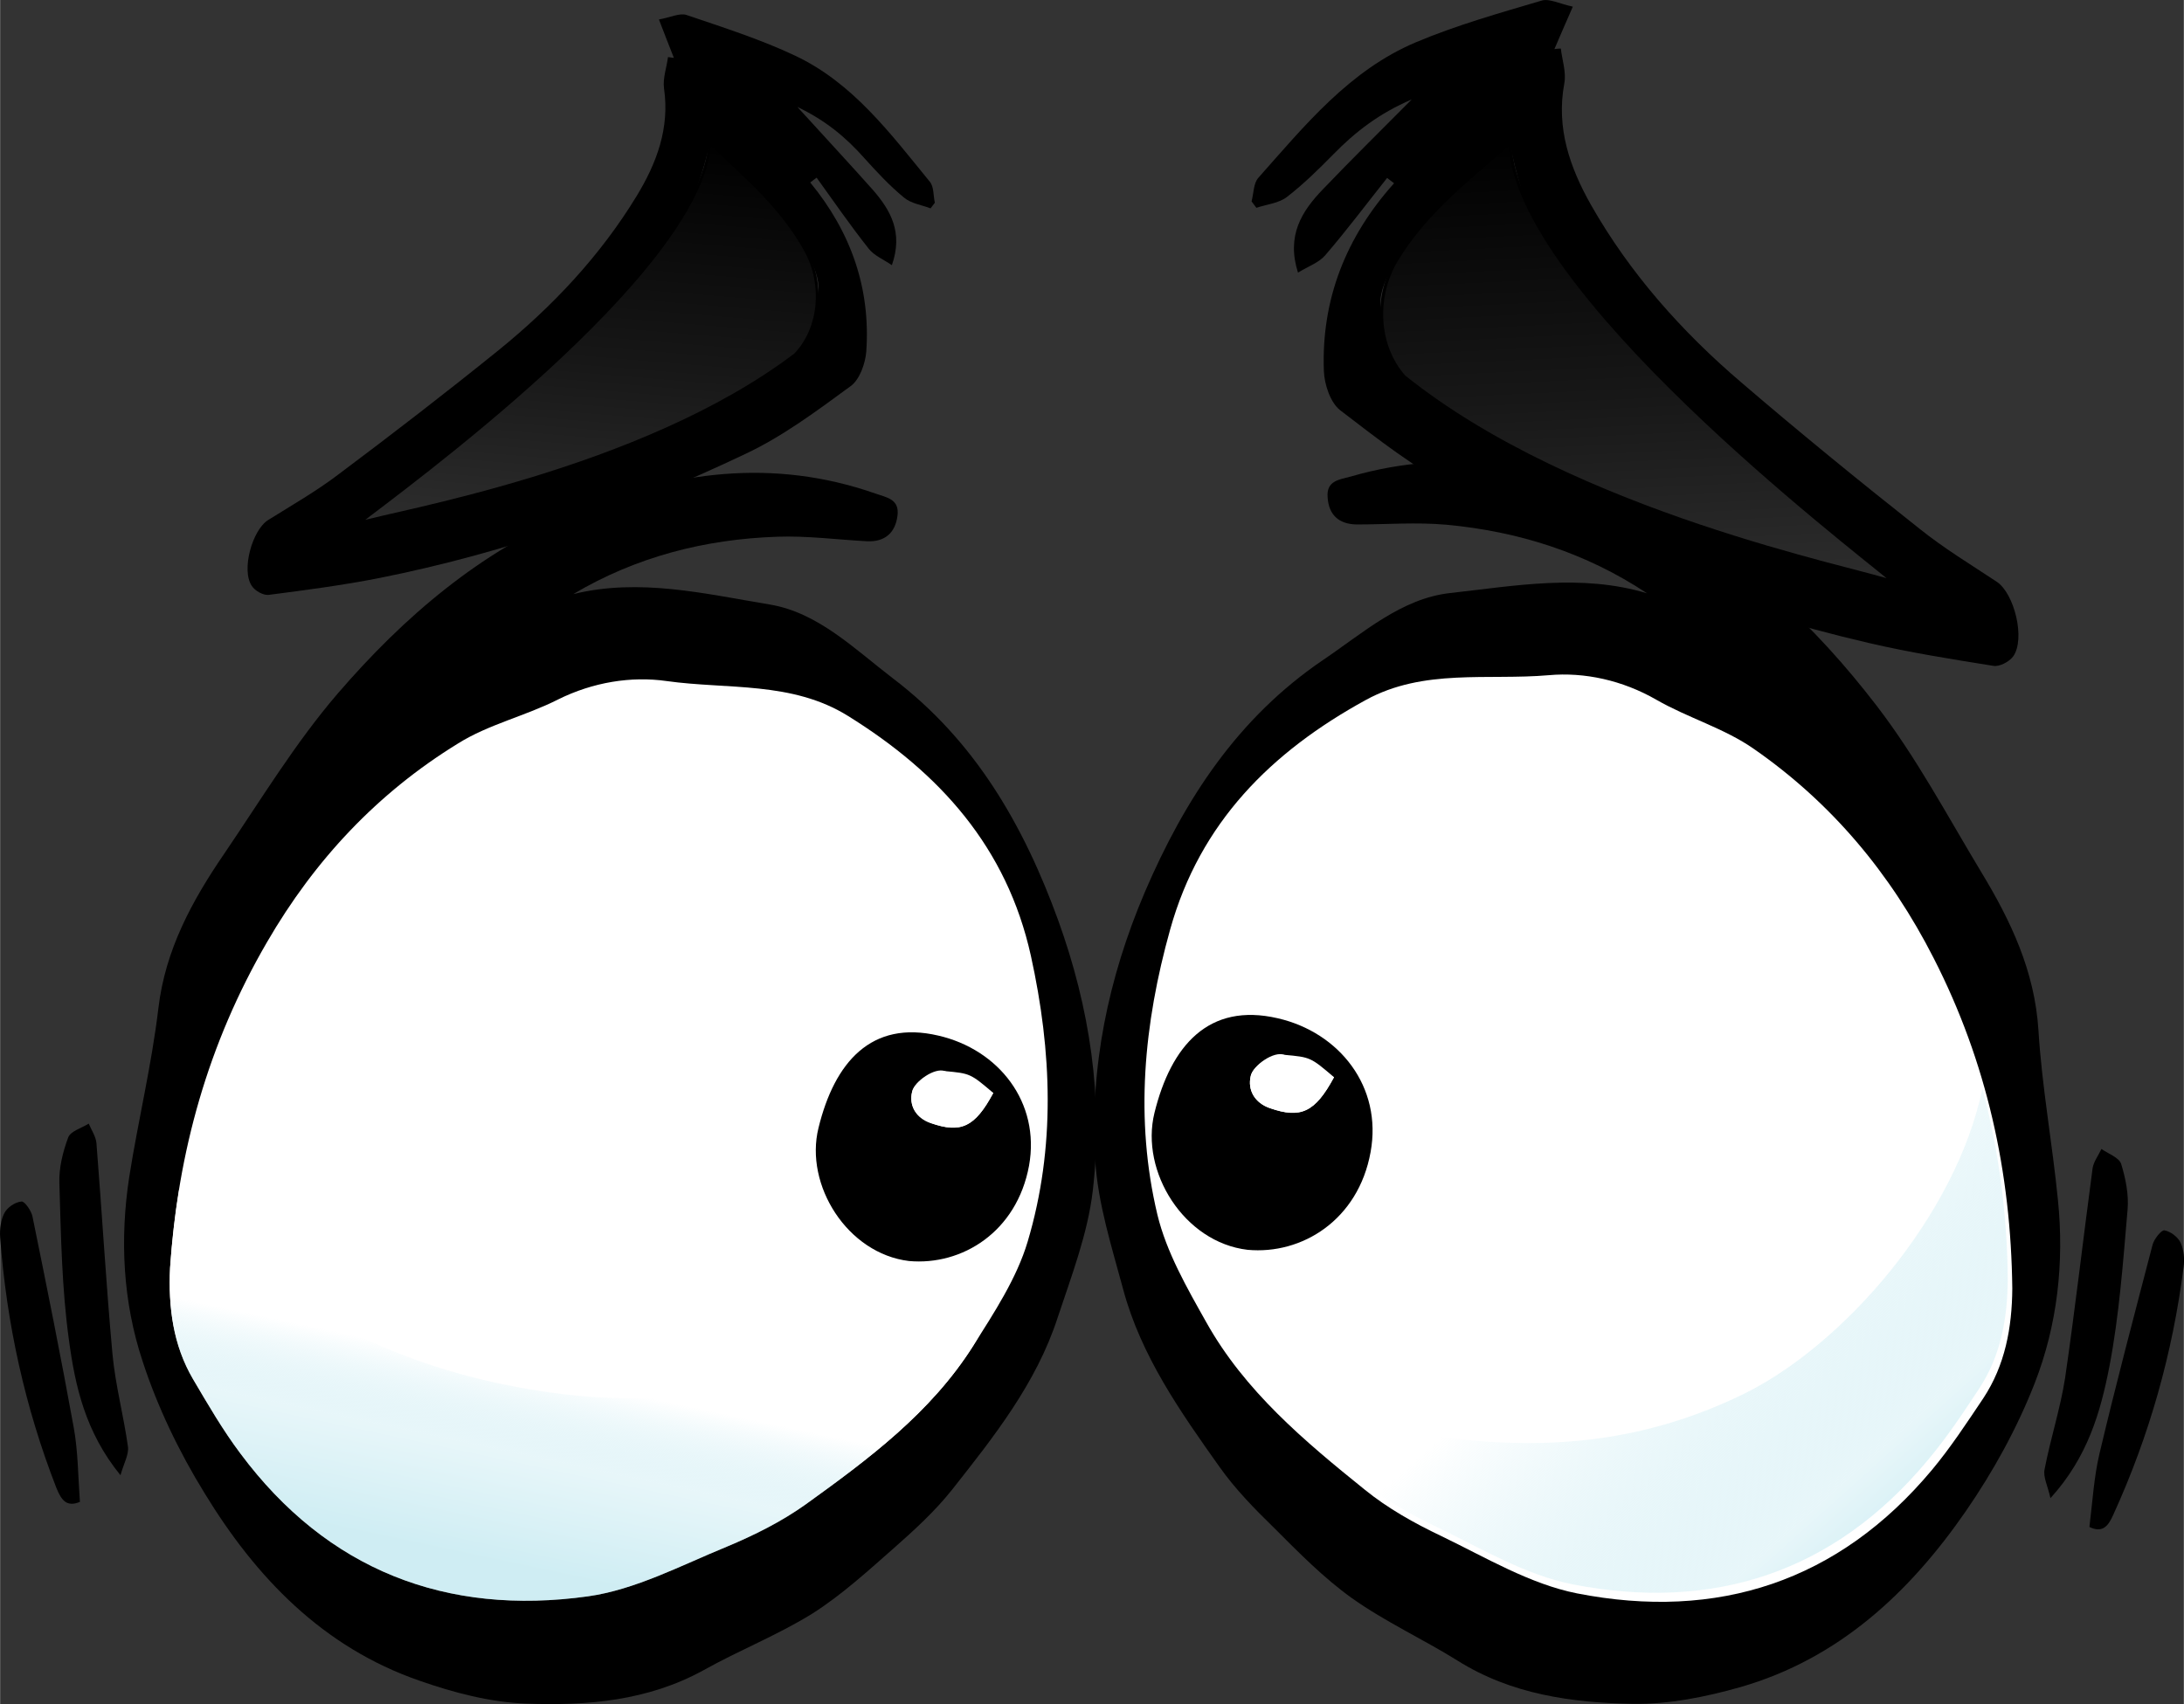 <?xml version="1.0" encoding="UTF-8"?>
<!DOCTYPE svg PUBLIC "-//W3C//DTD SVG 1.1//EN" "http://www.w3.org/Graphics/SVG/1.1/DTD/svg11.dtd">
<!-- Creator: CorelDRAW X8 -->
<svg xmlns="http://www.w3.org/2000/svg" xml:space="preserve" width="8.185in" height="6.388in" version="1.1" style="shape-rendering:geometricPrecision; text-rendering:geometricPrecision; image-rendering:optimizeQuality; fill-rule:evenodd; clip-rule:evenodd"
viewBox="0 0 8184 6388"
 xmlns:xlink="http://www.w3.org/1999/xlink">
 <rect x="0" y="0" width="8184" height="6388" fill="#333333" stroke="none"/>
 <defs>
  <style type="text/css">
   <![CDATA[
    .str1 {stroke:black;stroke-width:10.083}
    .str3 {stroke:black;stroke-width:10.283}
    .str2 {stroke:black;stroke-width:11.61}
    .str0 {stroke:black;stroke-width:9.811}
    .fil5 {fill:white}
    .fil0 {fill:black}
    .fil1 {fill:white}
    .fil7 {fill:url(#id0)}
    .fil8 {fill:url(#id1)}
    .fil3 {fill:url(#id2)}
    .fil2 {fill:url(#id3)}
    .fil4 {fill:url(#id4)}
    .fil6 {fill:url(#id5)}
   ]]>
  </style>
  <linearGradient id="id0" gradientUnits="userSpaceOnUse" x1="6177.74" y1="2214.19" x2="6096.24" y2="503.2">
   <stop offset="0" style="stop-opacity:1; stop-color:#2D2D2D"/>
   <stop offset="0.431" style="stop-opacity:1; stop-color:#171717"/>
   <stop offset="1" style="stop-opacity:1; stop-color:black"/>
  </linearGradient>
  <linearGradient id="id1" gradientUnits="userSpaceOnUse" xlink:href="#id0" x1="2140.35" y1="2010.03" x2="2266.17" y2="486.349">
  </linearGradient>
  <linearGradient id="id2" gradientUnits="userSpaceOnUse" x1="5982.98" y1="4863.84" x2="6969.59" y2="5966.51">
   <stop offset="0" style="stop-opacity:1; stop-color:white"/>
   <stop offset="0.769" style="stop-opacity:0.4; stop-color:#C4E9F1"/>
   <stop offset="1" style="stop-opacity:0.4; stop-color:#88D3E2"/>
  </linearGradient>
  <linearGradient id="id3" gradientUnits="userSpaceOnUse" x1="2222.46" y1="5195.39" x2="2074.37" y2="5893.62">
   <stop offset="0" style="stop-opacity:1; stop-color:white"/>
   <stop offset="0.431" style="stop-opacity:0.4; stop-color:#C4E9F1"/>
   <stop offset="1" style="stop-opacity:0.4; stop-color:#88D3E2"/>
  </linearGradient>
  <radialGradient id="id4" gradientUnits="userSpaceOnUse" gradientTransform="matrix(-0.951 1.61 -1.778 -1.051 14232 2677)" cx="3558.33" cy="4098.38" r="63.783" fx="3558.33" fy="4098.38">
   <stop offset="0" style="stop-opacity:1; stop-color:white"/>
   <stop offset="0.439" style="stop-opacity:1; stop-color:#7F7F7F"/>
   <stop offset="1" style="stop-opacity:1; stop-color:black"/>
  </radialGradient>
  <radialGradient id="id5" gradientUnits="userSpaceOnUse" gradientTransform="matrix(-0.951 1.61 -1.778 -1.051 16609 508)" xlink:href="#id4" cx="4830.86" cy="4039.46" r="65.547" fx="4830.86" fy="4039.46">
  </radialGradient>
 </defs>
 <g id="Layer_x0020_1">

  <g id="_970794652960">
   <path class="fil0" d="M2148 2227c249,-61 494,-1 736,39 181,30 317,166 462,277 308,234 490,551 619,906 119,329 170,668 130,1014 -19,162 -80,320 -132,477 -80,246 -239,446 -396,645 -63,79 -139,149 -215,216 -99,87 -197,177 -307,247 -130,81 -275,138 -409,213 -209,115 -438,134 -666,125 -134,-5 -271,-41 -399,-86 -361,-125 -612,-386 -805,-703 -95,-154 -176,-322 -232,-494 -74,-223 -86,-458 -50,-692 33,-210 84,-419 109,-631 26,-220 126,-403 247,-580 138,-203 266,-415 425,-600 248,-288 537,-536 895,-683 364,-150 737,-201 1120,-67 43,15 91,21 83,83 -8,65 -48,99 -114,96 -112,-6 -224,-21 -336,-17 -271,9 -529,75 -765,215z"/>
   <path class="fil0" d="M451 5530c-132,-162 -170,-335 -193,-506 -27,-194 -30,-393 -36,-589 -2,-57 13,-117 33,-171 9,-24 50,-35 77,-52 10,24 27,48 29,74 21,263 36,527 60,790 11,117 42,231 58,347 4,29 -15,61 -28,107z"/>
   <path class="fil0" d="M299 5630c-49,20 -69,-5 -88,-52 -118,-303 -187,-617 -211,-941 -2,-30 3,-65 16,-90 11,-21 40,-41 64,-43 11,-2 36,33 41,55 54,264 107,528 155,793 16,89 16,180 23,278z"/>
   <path class="fil1" d="M637 4752c29,-433 142,-840 363,-1220 179,-309 415,-560 716,-745 115,-72 253,-103 375,-165 131,-65 274,-88 407,-69 228,32 470,0 680,131 343,213 595,492 685,899 79,359 93,718 -12,1071 -41,138 -126,267 -205,392 -158,249 -392,424 -628,594 -90,64 -192,115 -295,158 -171,70 -342,161 -520,186 -531,74 -977,-98 -1303,-536 -66,-88 -121,-183 -177,-278 -75,-128 -93,-270 -86,-418z"/>
   <path class="fil2" d="M2109 5226c-409,-50 -813,-190 -1133,-455 -83,-69 -205,-183 -305,-313 -16,97 -27,195 -34,294 -7,148 11,290 86,418 56,95 111,190 177,278 326,438 772,610 1303,536 178,-25 349,-116 520,-186 103,-43 205,-93 295,-158 236,-170 470,-344 628,-594 73,-115 104,-233 149,-359 -448,425 -1083,612 -1686,539z"/>
   <path class="fil0" d="M5420 1967c-112,-10 -224,-1 -336,-1 -67,-1 -105,-36 -109,-102 -5,-62 43,-66 88,-78 389,-113 759,-42 1114,128 349,167 624,430 856,732 149,194 265,413 391,622 111,183 201,372 215,594 13,212 52,423 73,636 24,235 -2,469 -87,687 -66,169 -156,332 -259,481 -211,305 -476,552 -843,658 -130,37 -269,65 -403,63 -229,-4 -456,-35 -658,-162 -130,-81 -272,-146 -397,-235 -106,-76 -199,-171 -292,-264 -73,-71 -145,-145 -203,-227 -147,-207 -294,-416 -361,-665 -43,-160 -95,-322 -105,-485 -21,-347 49,-683 186,-1005 149,-347 348,-653 668,-870 151,-102 294,-231 477,-251 243,-27 491,-73 737,1 -229,-152 -482,-232 -752,-257z"/>
   <path class="fil0" d="M7684 5616c140,-154 188,-324 221,-494 37,-193 51,-390 68,-587 5,-56 -7,-117 -24,-172 -8,-24 -48,-38 -74,-56 -11,24 -29,47 -33,72 -35,262 -65,524 -103,786 -18,116 -55,228 -77,343 -6,29 12,62 22,108z"/>
   <path class="fil0" d="M7830 5724c48,23 70,-1 90,-47 135,-296 222,-605 263,-928 4,-29 1,-64 -11,-90 -10,-22 -38,-43 -61,-47 -11,-2 -38,32 -44,53 -68,261 -137,521 -199,783 -21,88 -26,179 -38,276z"/>
   <path class="fil1" d="M7541 4830c-5,-435 -95,-848 -295,-1239 -162,-318 -383,-582 -674,-784 -110,-77 -247,-116 -365,-184 -127,-73 -269,-104 -403,-92 -229,20 -469,-26 -686,93 -354,194 -621,459 -733,860 -99,354 -133,712 -48,1069 34,141 111,275 183,403 144,258 368,446 594,628 86,70 186,126 287,174 166,80 332,180 509,215 526,103 980,-44 1330,-463 70,-84 131,-177 192,-268 82,-124 108,-265 109,-412z"/>
   <path class="fil3" d="M7429 4080c-98,474 -519,964 -902,1149 -464,224 -910,213 -1403,110 -126,-26 -266,-61 -394,-117 113,119 240,224 368,328 86,69 186,126 286,174 166,80 332,180 509,215 526,103 980,-44 1330,-464 71,-84 132,-176 192,-267 83,-125 108,-265 109,-413 -2,-245 -34,-484 -95,-715z"/>
   <path class="fil0" d="M3406 4727c-231,-28 -392,-285 -339,-499 60,-246 198,-405 449,-346 226,52 383,250 340,488 -46,248 -251,375 -450,357zm-10 -730l0 0c-43,24 -76,39 -107,59 -121,81 -181,245 -93,380 75,115 173,159 304,157 180,-2 305,-240 255,-396 -36,71 -82,113 -157,124 -74,10 -136,-1 -192,-52 -71,-66 -77,-157 -10,-272zm326 100l0 0c-64,-30 -122,-59 -182,-82 -37,-14 -113,38 -122,77 -13,53 15,99 70,118 112,39 165,16 234,-113z"/>
   <path class="fil4 str0" d="M3396 3997c-67,115 -61,206 10,272 56,51 118,62 192,52 75,-11 121,-53 157,-124 50,156 -75,394 -255,396 -131,2 -229,-42 -304,-157 -88,-135 -28,-299 93,-380 31,-20 64,-35 107,-59z"/>
   <path class="fil5" d="M3722 4097c-69,129 -122,152 -234,113 -55,-19 -83,-65 -70,-118 9,-39 82,-81 122,-77 96,9 96,9 182,82z"/>
   <path class="fil0" d="M4675 4685c-238,-28 -403,-293 -349,-513 62,-252 203,-415 462,-355 231,53 393,257 348,502 -46,254 -257,385 -461,366zm-11 -750l0 0c-44,25 -78,40 -109,61 -125,83 -187,252 -96,391 77,118 177,162 312,161 185,-3 313,-247 262,-407 -37,73 -84,116 -161,127 -76,11 -140,-1 -197,-53 -74,-68 -80,-162 -11,-280zm335 103l0 0c-66,-30 -125,-61 -187,-84 -38,-15 -116,39 -125,79 -13,54 16,102 72,121 115,40 169,16 240,-116z"/>
   <path class="fil6 str1" d="M4664 3935c-69,118 -63,212 11,280 57,52 121,64 197,53 77,-11 124,-54 161,-127 51,160 -77,404 -262,407 -135,1 -235,-43 -312,-161 -91,-139 -29,-308 96,-391 31,-21 65,-36 109,-61z"/>
   <path class="fil5" d="M4999 4038c-71,132 -125,156 -240,116 -56,-19 -85,-67 -72,-121 9,-40 84,-83 125,-79 99,9 99,9 187,84z"/>
   <path class="fil0" d="M5198 667c-77,97 -151,196 -232,290 -24,28 -65,42 -102,65 -44,-139 14,-230 93,-312 105,-110 214,-217 333,-337 -120,51 -211,121 -293,205 -55,56 -112,112 -174,160 -31,24 -76,28 -115,41 -6,-8 -12,-16 -18,-24 8,-30 7,-67 25,-88 174,-196 342,-404 592,-509 152,-64 312,-109 471,-156 28,-8 66,12 116,23 -26,60 -48,109 -69,159 8,-1 16,-2 24,-2 5,43 21,89 13,131 -31,167 21,315 100,455 146,257 341,476 565,667 218,187 440,368 665,546 92,74 193,135 291,200 66,44 108,215 61,280 -15,20 -51,39 -74,35 -157,-25 -314,-50 -468,-86 -538,-125 -1050,-323 -1541,-573 -157,-80 -299,-192 -440,-300 -36,-29 -58,-96 -60,-146 -10,-269 83,-503 263,-704 -8,-6 -17,-13 -26,-20zm1676 1391l0 0c-166,-138 -319,-258 -463,-387 -348,-311 -662,-647 -753,-1135 -153,134 -314,257 -423,436 -84,137 -88,210 16,327 156,174 375,245 575,344 211,104 434,185 654,273 123,49 250,90 394,142z"/>
   <path class="fil7 str2" d="M7097 2182c-144,-52 -1194,-255 -1835,-770 -104,-117 -111,-303 -27,-440 109,-179 270,-302 423,-436 23,553 1273,1508 1439,1646z"/>
   <path class="fil0" d="M3036 684c152,185 227,396 210,635 -4,45 -25,104 -58,128 -127,93 -255,189 -396,255 -439,209 -895,370 -1372,465 -137,27 -275,45 -414,63 -20,2 -51,-15 -63,-34 -40,-59 2,-210 62,-247 88,-55 179,-107 262,-170 203,-152 404,-307 602,-467 202,-164 380,-353 517,-578 74,-122 124,-253 102,-403 -5,-38 10,-78 15,-117 8,1 15,2 22,3 -18,-45 -35,-90 -56,-144 44,-8 78,-25 103,-17 138,47 277,91 408,153 216,102 357,292 504,472 16,19 13,52 19,79 -5,7 -11,14 -16,21 -34,-13 -73,-18 -99,-40 -54,-44 -102,-96 -149,-148 -69,-78 -146,-142 -251,-192 101,111 193,210 283,311 66,76 114,159 71,282 -32,-22 -67,-36 -87,-62 -68,-86 -131,-177 -195,-266 -8,6 -16,12 -24,18zm-1141 1058l0 0c195,-71 394,-137 583,-224 178,-82 373,-139 515,-289 96,-101 94,-167 25,-291 -90,-163 -227,-278 -358,-402 -96,433 -382,722 -697,990 -131,111 -269,213 -419,331 128,-42 240,-75 351,-115z"/>
   <path class="fil8 str3" d="M1344 1961c128,-42 1056,-192 1636,-632 96,-101 107,-267 38,-391 -90,-163 -227,-278 -358,-402 -37,493 -1166,1307 -1316,1425z"/>
  </g>
 </g>
</svg>

